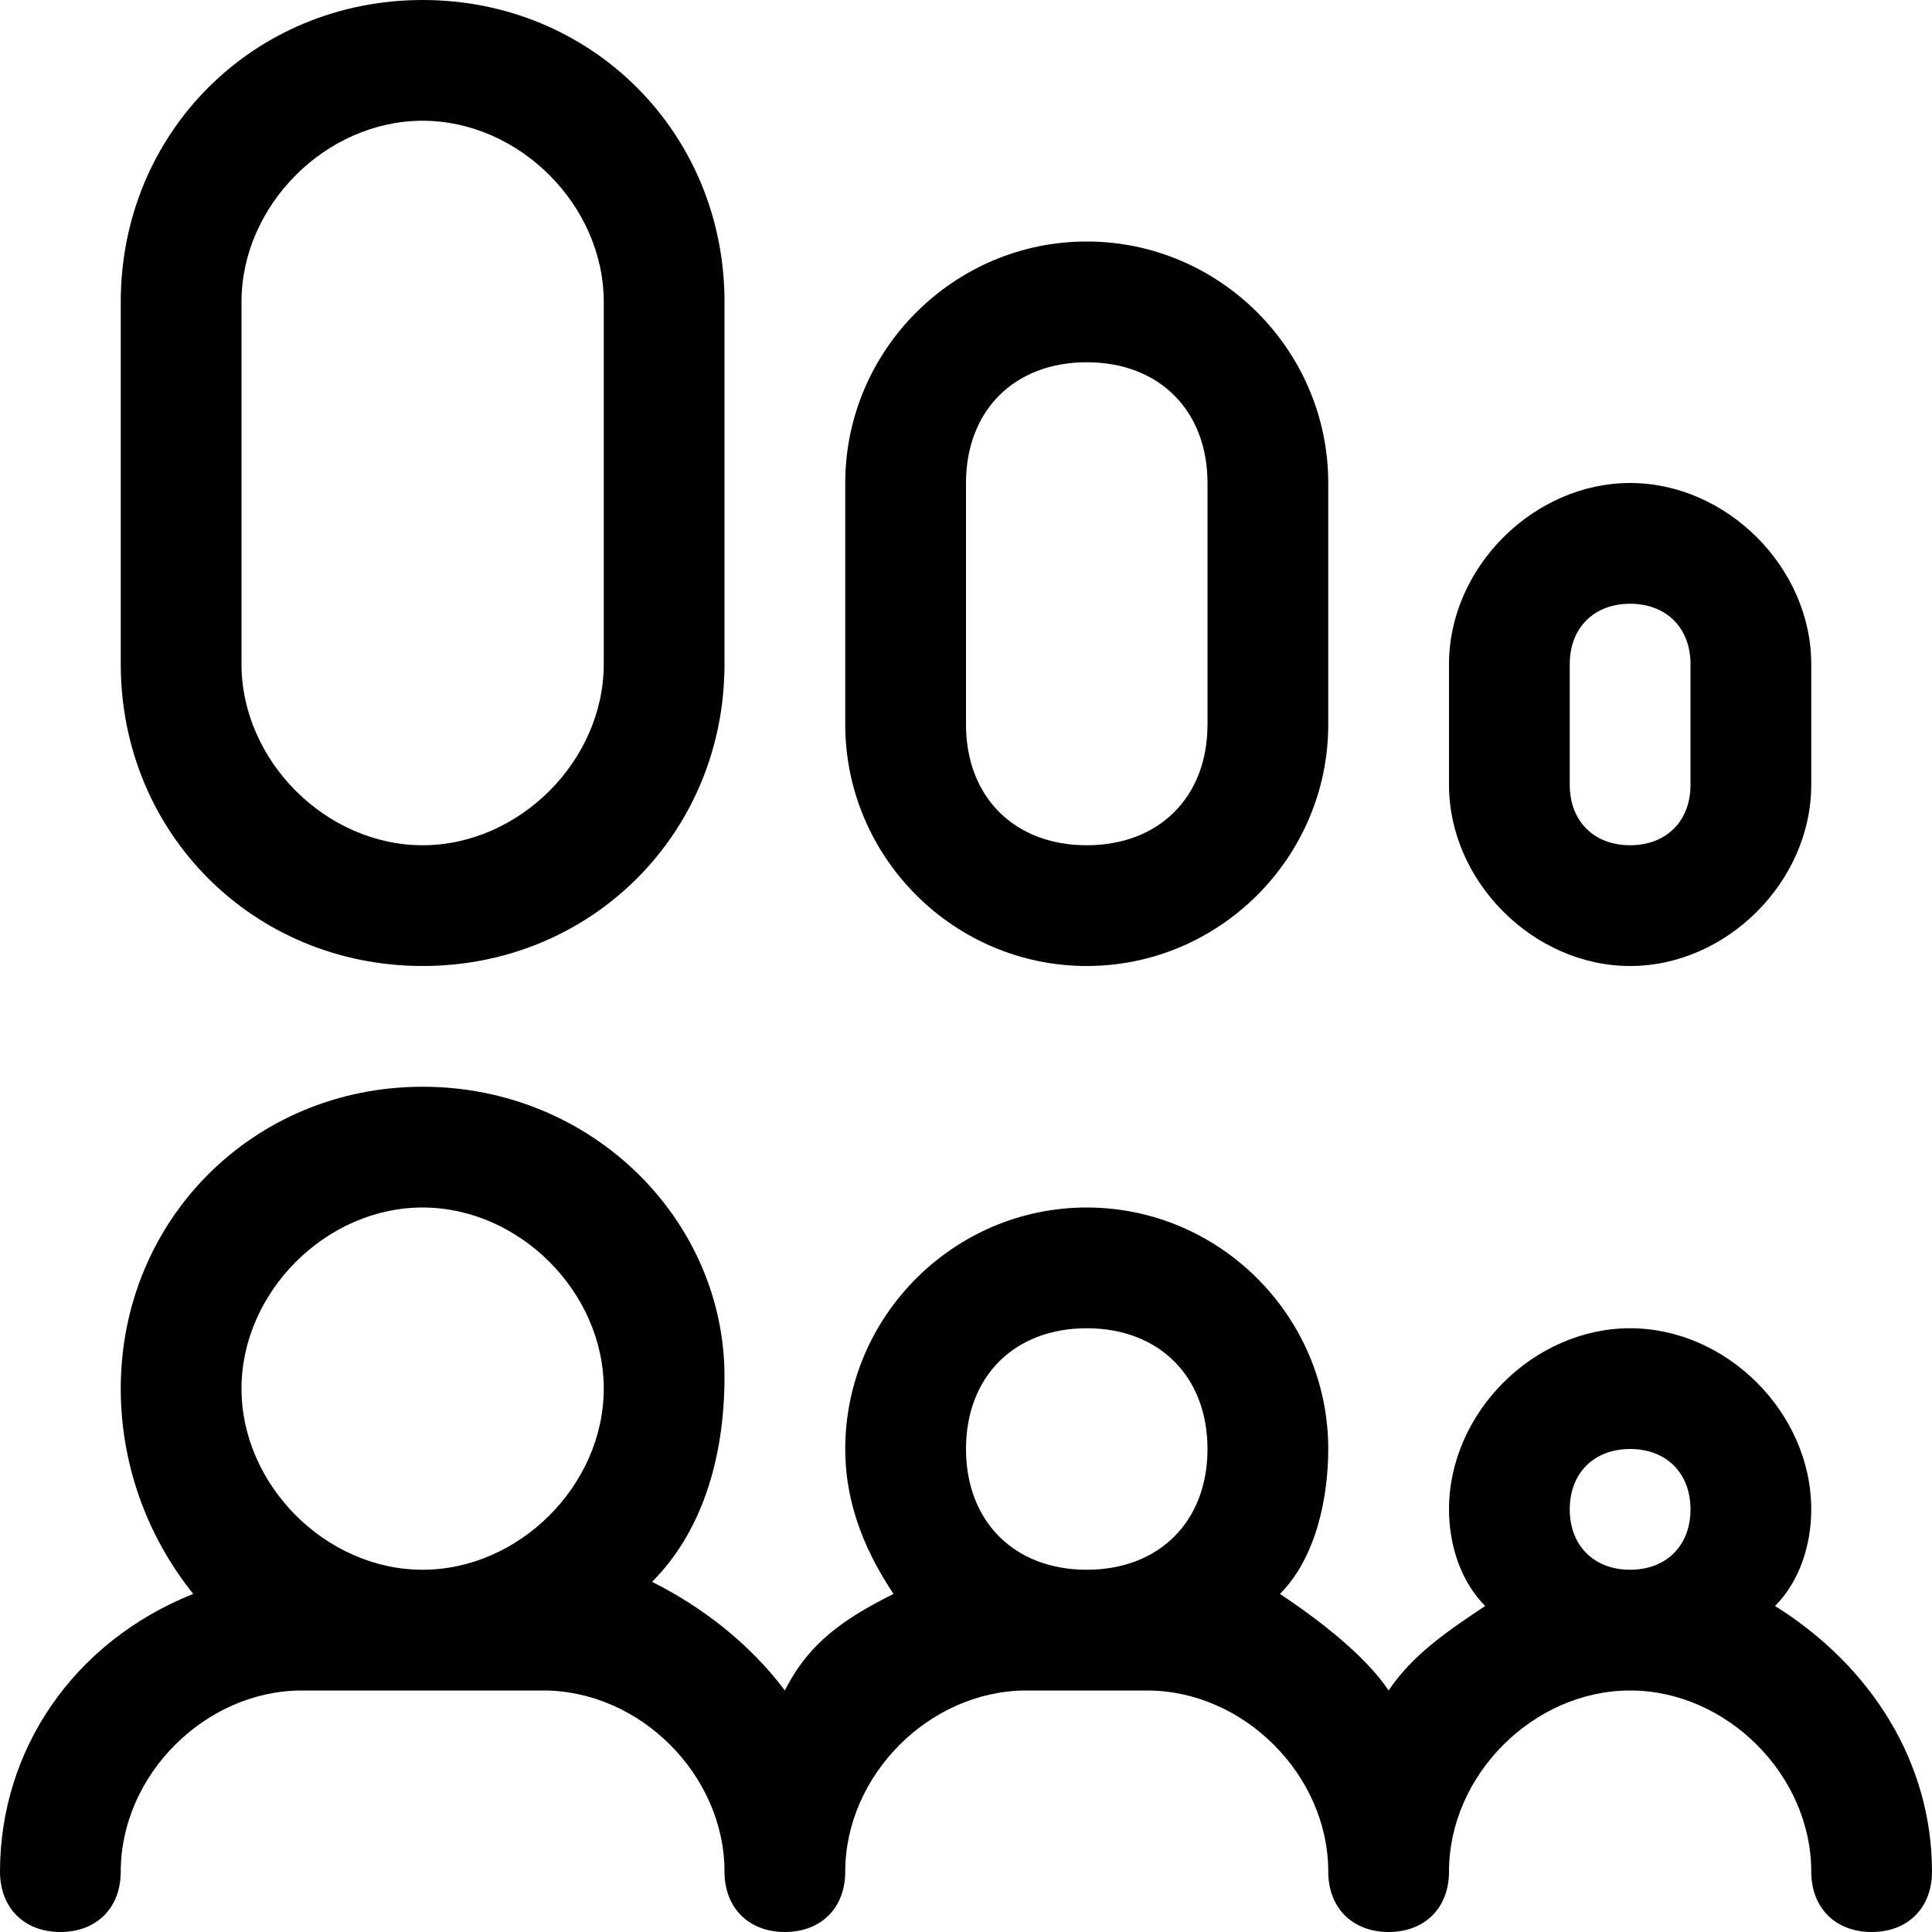 <?xml version="1.0" encoding="utf-8"?>
<svg version="1.1" baseProfile="tiny" id="Layer_2" xmlns="http://www.w3.org/2000/svg" xmlns:xlink="http://www.w3.org/1999/xlink"
	 x="0px" y="0px" viewBox="0 0 16 16" xml:space="preserve">
<path d="M13.5,4C12.7,4,12,4.7,12,5.5v1C12,7.3,12.7,8,13.5,8S15,7.3,15,6.5v-1C15,4.7,14.3,4,13.5,4z M14,6.5C14,6.8,13.8,7,13.5,7
	S13,6.8,13,6.5v-1C13,5.2,13.2,5,13.5,5S14,5.2,14,5.5V6.5z"/>
<path d="M9,2C7.9,2,7,2.9,7,4v2c0,1.1,0.9,2,2,2s2-0.9,2-2V4C11,2.9,10.1,2,9,2z M10,6c0,0.6-0.4,1-1,1S8,6.6,8,6V4c0-0.6,0.4-1,1-1
	s1,0.4,1,1V6z"/>
<path d="M14.7,13.3c0.2-0.2,0.3-0.5,0.3-0.8c0-0.8-0.7-1.5-1.5-1.5S12,11.7,12,12.5c0,0.3,0.1,0.6,0.3,0.8c-0.3,0.2-0.6,0.4-0.8,0.7
	c-0.2-0.3-0.6-0.6-0.9-0.8c0.3-0.3,0.4-0.8,0.4-1.2c0-1.1-0.9-2-2-2s-2,0.9-2,2c0,0.5,0.2,0.9,0.4,1.2c-0.4,0.2-0.7,0.4-0.9,0.8
	c-0.3-0.4-0.7-0.7-1.1-0.9c0.4-0.4,0.6-1,0.6-1.7C6,10.1,4.9,9,3.5,9S1,10.1,1,11.5c0,0.6,0.2,1.2,0.6,1.7c-1,0.4-1.6,1.3-1.6,2.3
	C0,15.8,0.2,16,0.5,16S1,15.8,1,15.5C1,14.7,1.7,14,2.5,14h2C5.3,14,6,14.7,6,15.5C6,15.8,6.2,16,6.5,16S7,15.8,7,15.5
	C7,14.7,7.7,14,8.5,14h1c0.8,0,1.5,0.7,1.5,1.5c0,0.3,0.2,0.5,0.5,0.5s0.5-0.2,0.5-0.5c0-0.8,0.7-1.5,1.5-1.5s1.5,0.7,1.5,1.5
	c0,0.3,0.2,0.5,0.5,0.5s0.5-0.2,0.5-0.5C16,14.6,15.5,13.8,14.7,13.3z M3.5,13C2.7,13,2,12.3,2,11.5S2.7,10,3.5,10S5,10.7,5,11.5
	S4.3,13,3.5,13z M9,13c-0.6,0-1-0.4-1-1s0.4-1,1-1c0.6,0,1,0.4,1,1S9.6,13,9,13z M13.5,13c-0.3,0-0.5-0.2-0.5-0.5s0.2-0.5,0.5-0.5
	s0.5,0.2,0.5,0.5S13.8,13,13.5,13z"/>
<path d="M3.5,0C2.1,0,1,1.1,1,2.5v3C1,6.9,2.1,8,3.5,8S6,6.9,6,5.5v-3C6,1.1,4.9,0,3.5,0z M5,5.5C5,6.3,4.3,7,3.5,7S2,6.3,2,5.5v-3
	C2,1.7,2.7,1,3.5,1S5,1.7,5,2.5V5.5z"/>
</svg>
